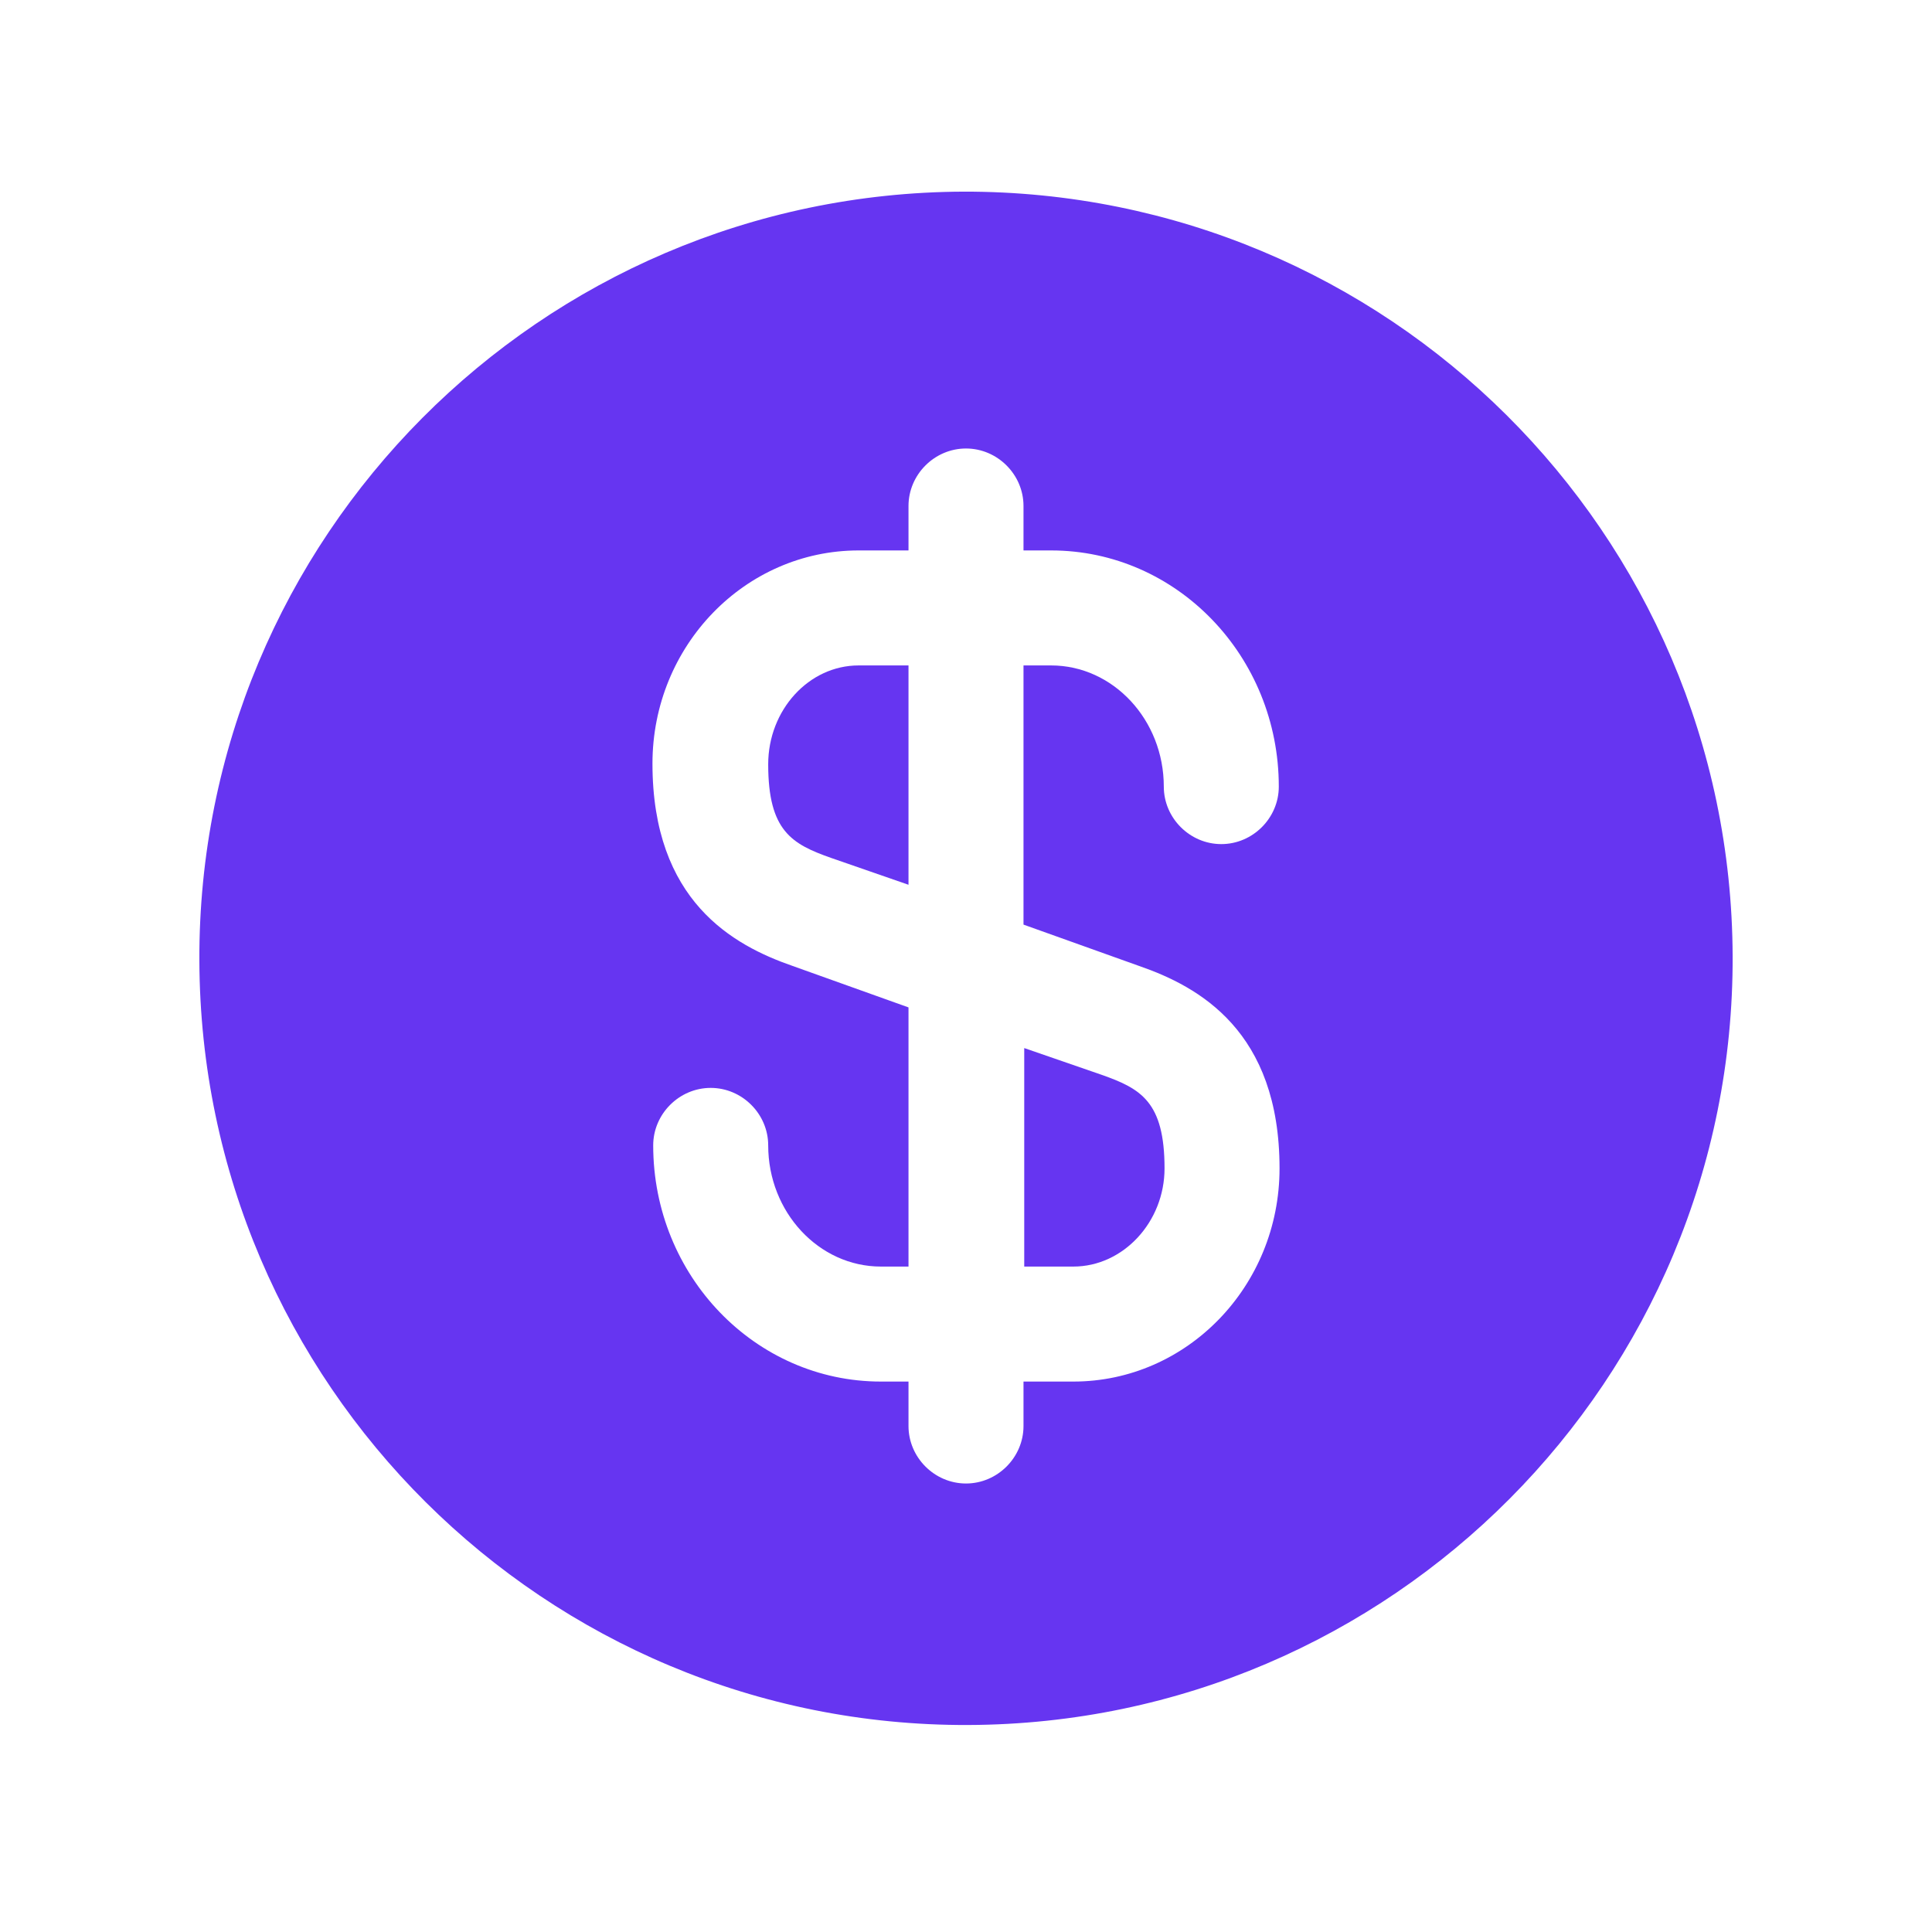 <svg width="21" height="21" viewBox="0 0 21 21" fill="none" xmlns="http://www.w3.org/2000/svg">
<path d="M11.125 13.767H11.667C12.208 13.767 12.658 13.283 12.658 12.7C12.658 11.975 12.4 11.833 11.975 11.683L11.133 11.392V13.767H11.125Z" fill="#6635F1"/>
<path d="M10.475 2.083C5.875 2.1 2.15 5.842 2.167 10.442C2.183 15.042 5.925 18.767 10.525 18.75C15.125 18.733 18.85 14.992 18.833 10.392C18.817 5.792 15.075 2.075 10.475 2.083ZM12.383 10.5C13.033 10.725 13.908 11.208 13.908 12.7C13.908 13.983 12.9 15.017 11.667 15.017H11.125V15.5C11.125 15.842 10.842 16.125 10.5 16.125C10.158 16.125 9.875 15.842 9.875 15.5V15.017H9.575C8.208 15.017 7.1 13.867 7.1 12.45C7.1 12.108 7.383 11.825 7.725 11.825C8.067 11.825 8.35 12.108 8.35 12.45C8.35 13.175 8.9 13.767 9.575 13.767H9.875V10.95L8.617 10.5C7.967 10.275 7.092 9.792 7.092 8.3C7.092 7.017 8.1 5.983 9.333 5.983H9.875V5.5C9.875 5.158 10.158 4.875 10.5 4.875C10.842 4.875 11.125 5.158 11.125 5.5V5.983H11.425C12.792 5.983 13.9 7.133 13.9 8.55C13.9 8.892 13.617 9.175 13.275 9.175C12.933 9.175 12.65 8.892 12.65 8.55C12.65 7.825 12.1 7.233 11.425 7.233H11.125V10.05L12.383 10.5Z" fill="#6635F1"/>
<path d="M8.35 8.308C8.35 9.033 8.608 9.175 9.033 9.325L9.875 9.617V7.233H9.333C8.792 7.233 8.35 7.717 8.35 8.308Z" fill="#6635F1"/>
</svg>
